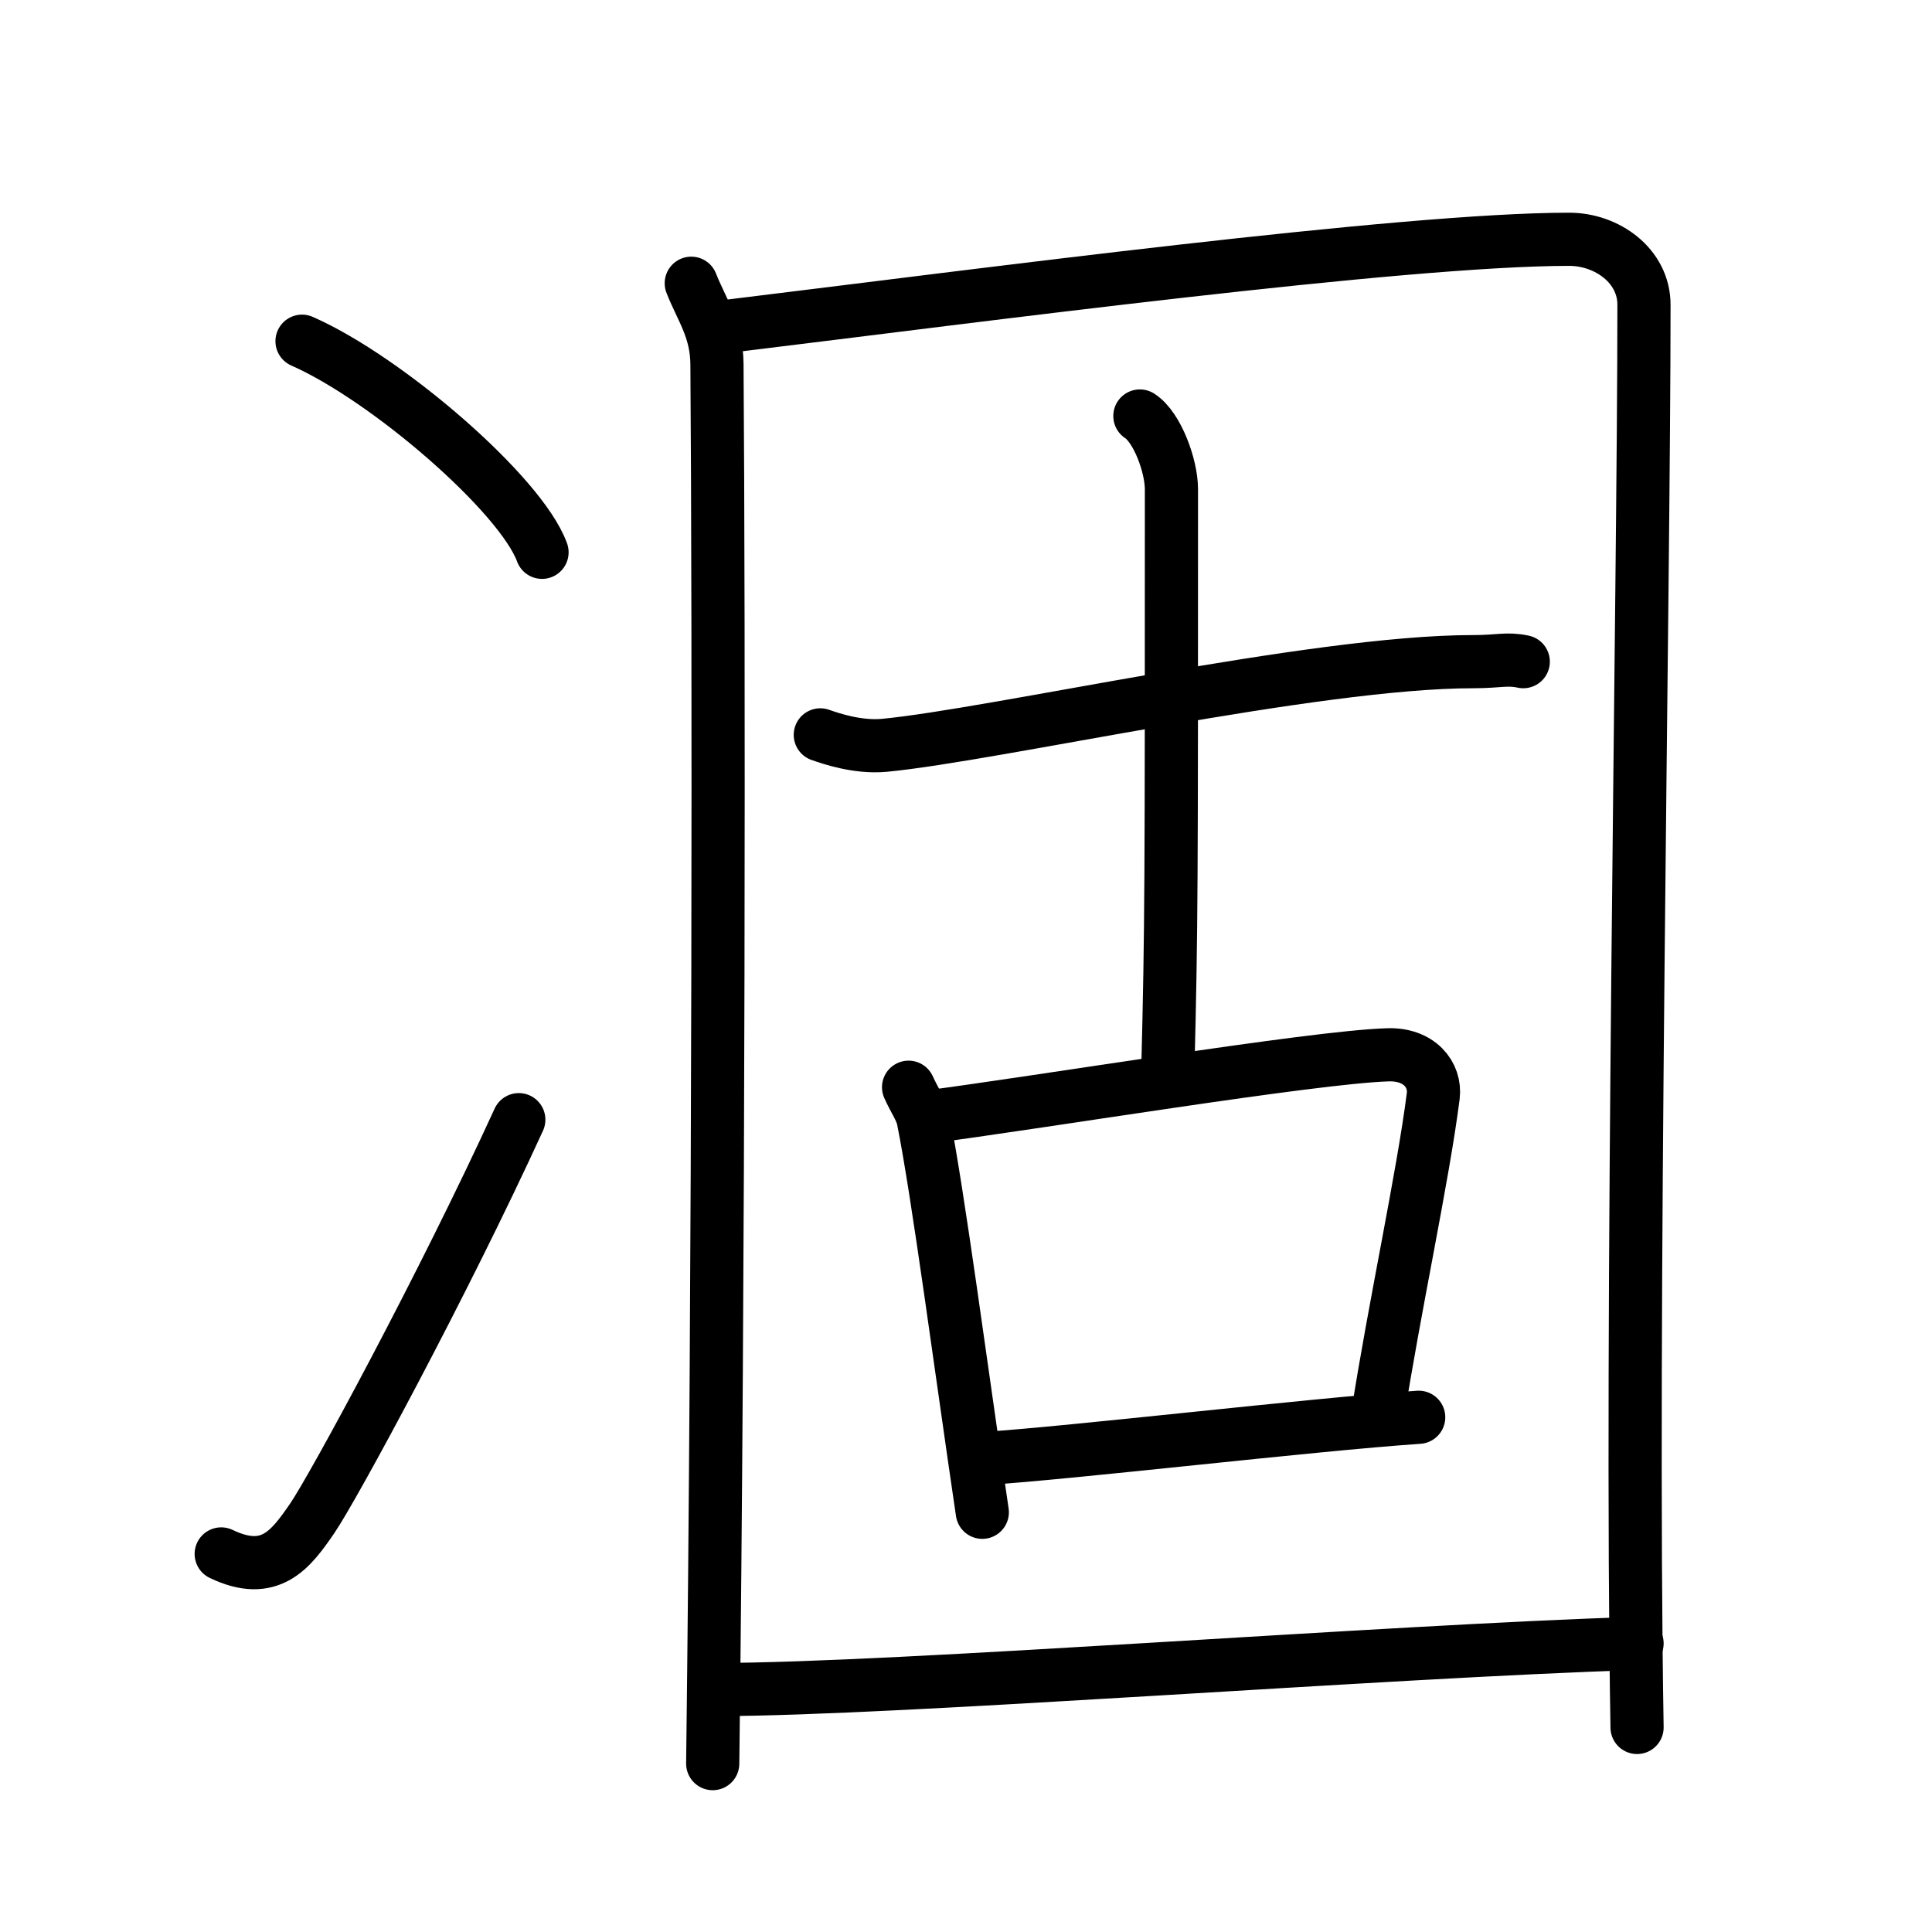 <svg xmlns="http://www.w3.org/2000/svg" width="109" height="109" viewBox="0 0 109 109" style="fill:none;stroke:currentColor;stroke-width:3;stroke-linecap:round;stroke-linejoin:round;">
<path id="kvg:051c5-s1" d="M17.04,19.25c4.78,2.1,12.35,8.64,13.54,11.91"/>
<path id="kvg:051c5-s2" d="M12.48,87.67c2.77,1.33,3.94-0.27,5.13-2C18.77,83.99,25,72.5,29.27,63.17"/>
<path id="kvg:051c5-s3" d="M39,15.98c0.58,1.48,1.43,2.59,1.45,4.56c0.11,14.77,0.11,50.77-0.24,78.96"/>
<path id="kvg:051c5-s4" d="M41.21,18.39c14.03-1.71,37.93-4.89,47.32-4.89c2.14,0,4.22,1.5,4.22,3.69c0,16.29-0.78,57.25-0.39,80.27"/>
<path id="kvg:051c5-s5" d="M46.28,41.46c0.57,0.2,2.1,0.73,3.61,0.59c6.21-0.59,24.27-4.72,33.2-4.72c1.52,0,1.9-0.2,2.85,0"/>
<path id="kvg:051c5-s6" d="M64.31,23.47c0.99,0.64,1.78,2.83,1.78,4.13c0,22.26,0,24.7-0.2,32.65"/>
<path id="kvg:051c5-s7" d="M51.26,61.34c0.33,0.74,0.72,1.26,0.83,1.83c0.83,4.13,2.17,14.32,3.33,22.15"/>
<path id="kvg:051c5-s8" d="M52.16,63.04c6.19-0.79,21.93-3.41,26.16-3.53c1.75-0.05,2.69,1.12,2.54,2.33c-0.58,4.56-2.2,11.98-3.14,18.03"/>
<path id="kvg:051c5-s9" d="M55.48,82.29c5.12-0.33,18.41-1.91,24.56-2.33"/>
<path id="kvg:051c5-s10" d="M40.44,95.32c10.17,0,37.88-2.17,51.92-2.6"/>
</svg>